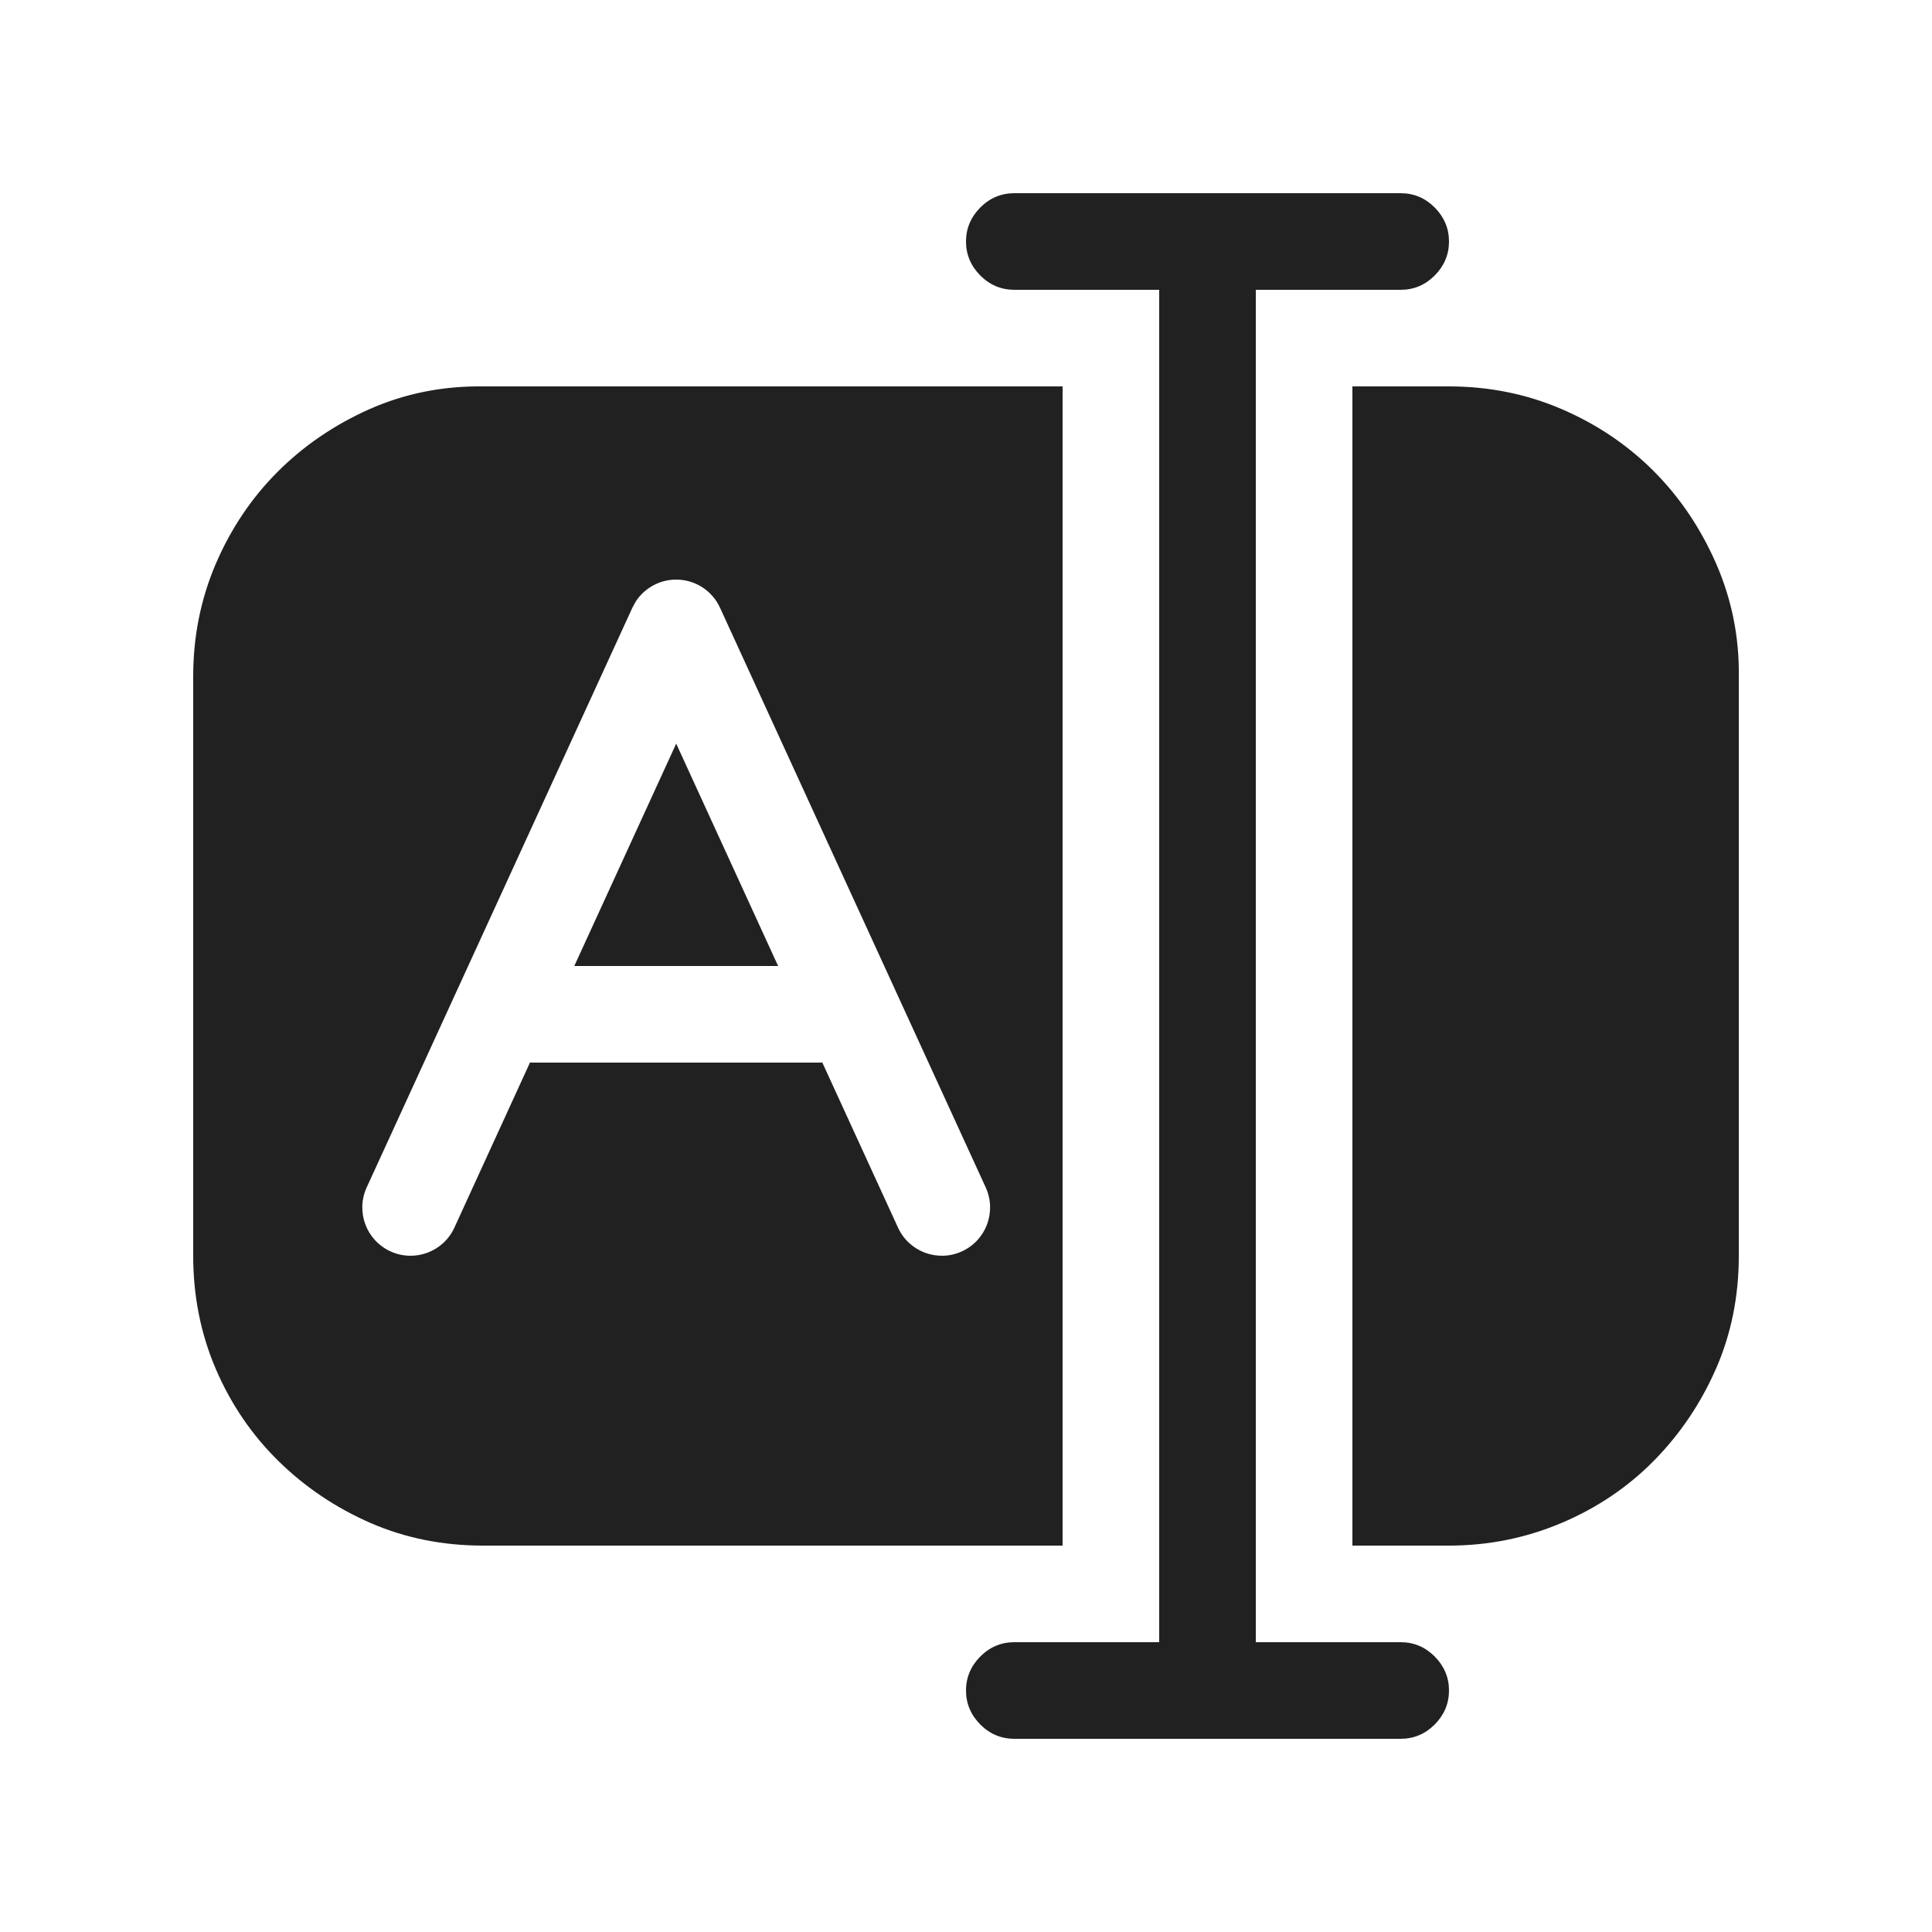 <svg width="20" height="20" viewBox="0 0 20 20" fill="none" xmlns="http://www.w3.org/2000/svg">
<path d="M14.5 2C14.635 2 14.753 2.049 14.852 2.148C14.95 2.247 15 2.365 15 2.5C15 2.635 14.95 2.753 14.852 2.852C14.753 2.951 14.635 3 14.5 3H13V17H14.5C14.635 17 14.753 17.049 14.852 17.148C14.95 17.247 15 17.365 15 17.5C15 17.635 14.95 17.753 14.852 17.852C14.753 17.951 14.635 18 14.5 18H10.5C10.365 18 10.247 17.951 10.148 17.852C10.05 17.753 10 17.635 10 17.5C10 17.365 10.05 17.247 10.148 17.148C10.247 17.049 10.365 17 10.5 17H12V3H10.5C10.365 3 10.247 2.951 10.148 2.852C10.05 2.753 10 2.635 10 2.5C10 2.365 10.05 2.247 10.148 2.148C10.247 2.049 10.365 2 10.5 2H14.5ZM11 16H5C4.583 16 4.195 15.922 3.836 15.766C3.477 15.609 3.159 15.396 2.883 15.125C2.607 14.854 2.391 14.537 2.234 14.172C2.078 13.807 2 13.417 2 13V7C2 6.589 2.078 6.201 2.234 5.836C2.391 5.471 2.604 5.154 2.875 4.883C3.146 4.612 3.464 4.396 3.828 4.234C4.193 4.073 4.583 3.995 5 4H11V16ZM15 4C15.412 4 15.8 4.078 16.164 4.234C16.529 4.391 16.846 4.604 17.117 4.875C17.388 5.146 17.604 5.466 17.766 5.836C17.927 6.206 18.005 6.594 18 7V13C18 13.417 17.922 13.805 17.766 14.164C17.609 14.523 17.396 14.841 17.125 15.117C16.854 15.393 16.534 15.609 16.164 15.766C15.794 15.922 15.406 16 15 16H14V4H15ZM7 6C6.829 6 6.671 6.087 6.58 6.229L6.546 6.292L3.796 12.292C3.681 12.543 3.791 12.839 4.042 12.954C4.293 13.069 4.589 12.959 4.704 12.708L5.487 10.998C5.492 10.998 5.496 11 5.5 11H8.5C8.504 11 8.508 10.998 8.512 10.998L9.296 12.708C9.411 12.959 9.707 13.069 9.958 12.954C10.209 12.839 10.319 12.543 10.204 12.292L7.454 6.292C7.373 6.114 7.196 6 7 6ZM8.055 10H5.945L7 7.698L8.055 10Z" fill="#212121"/>
</svg>
